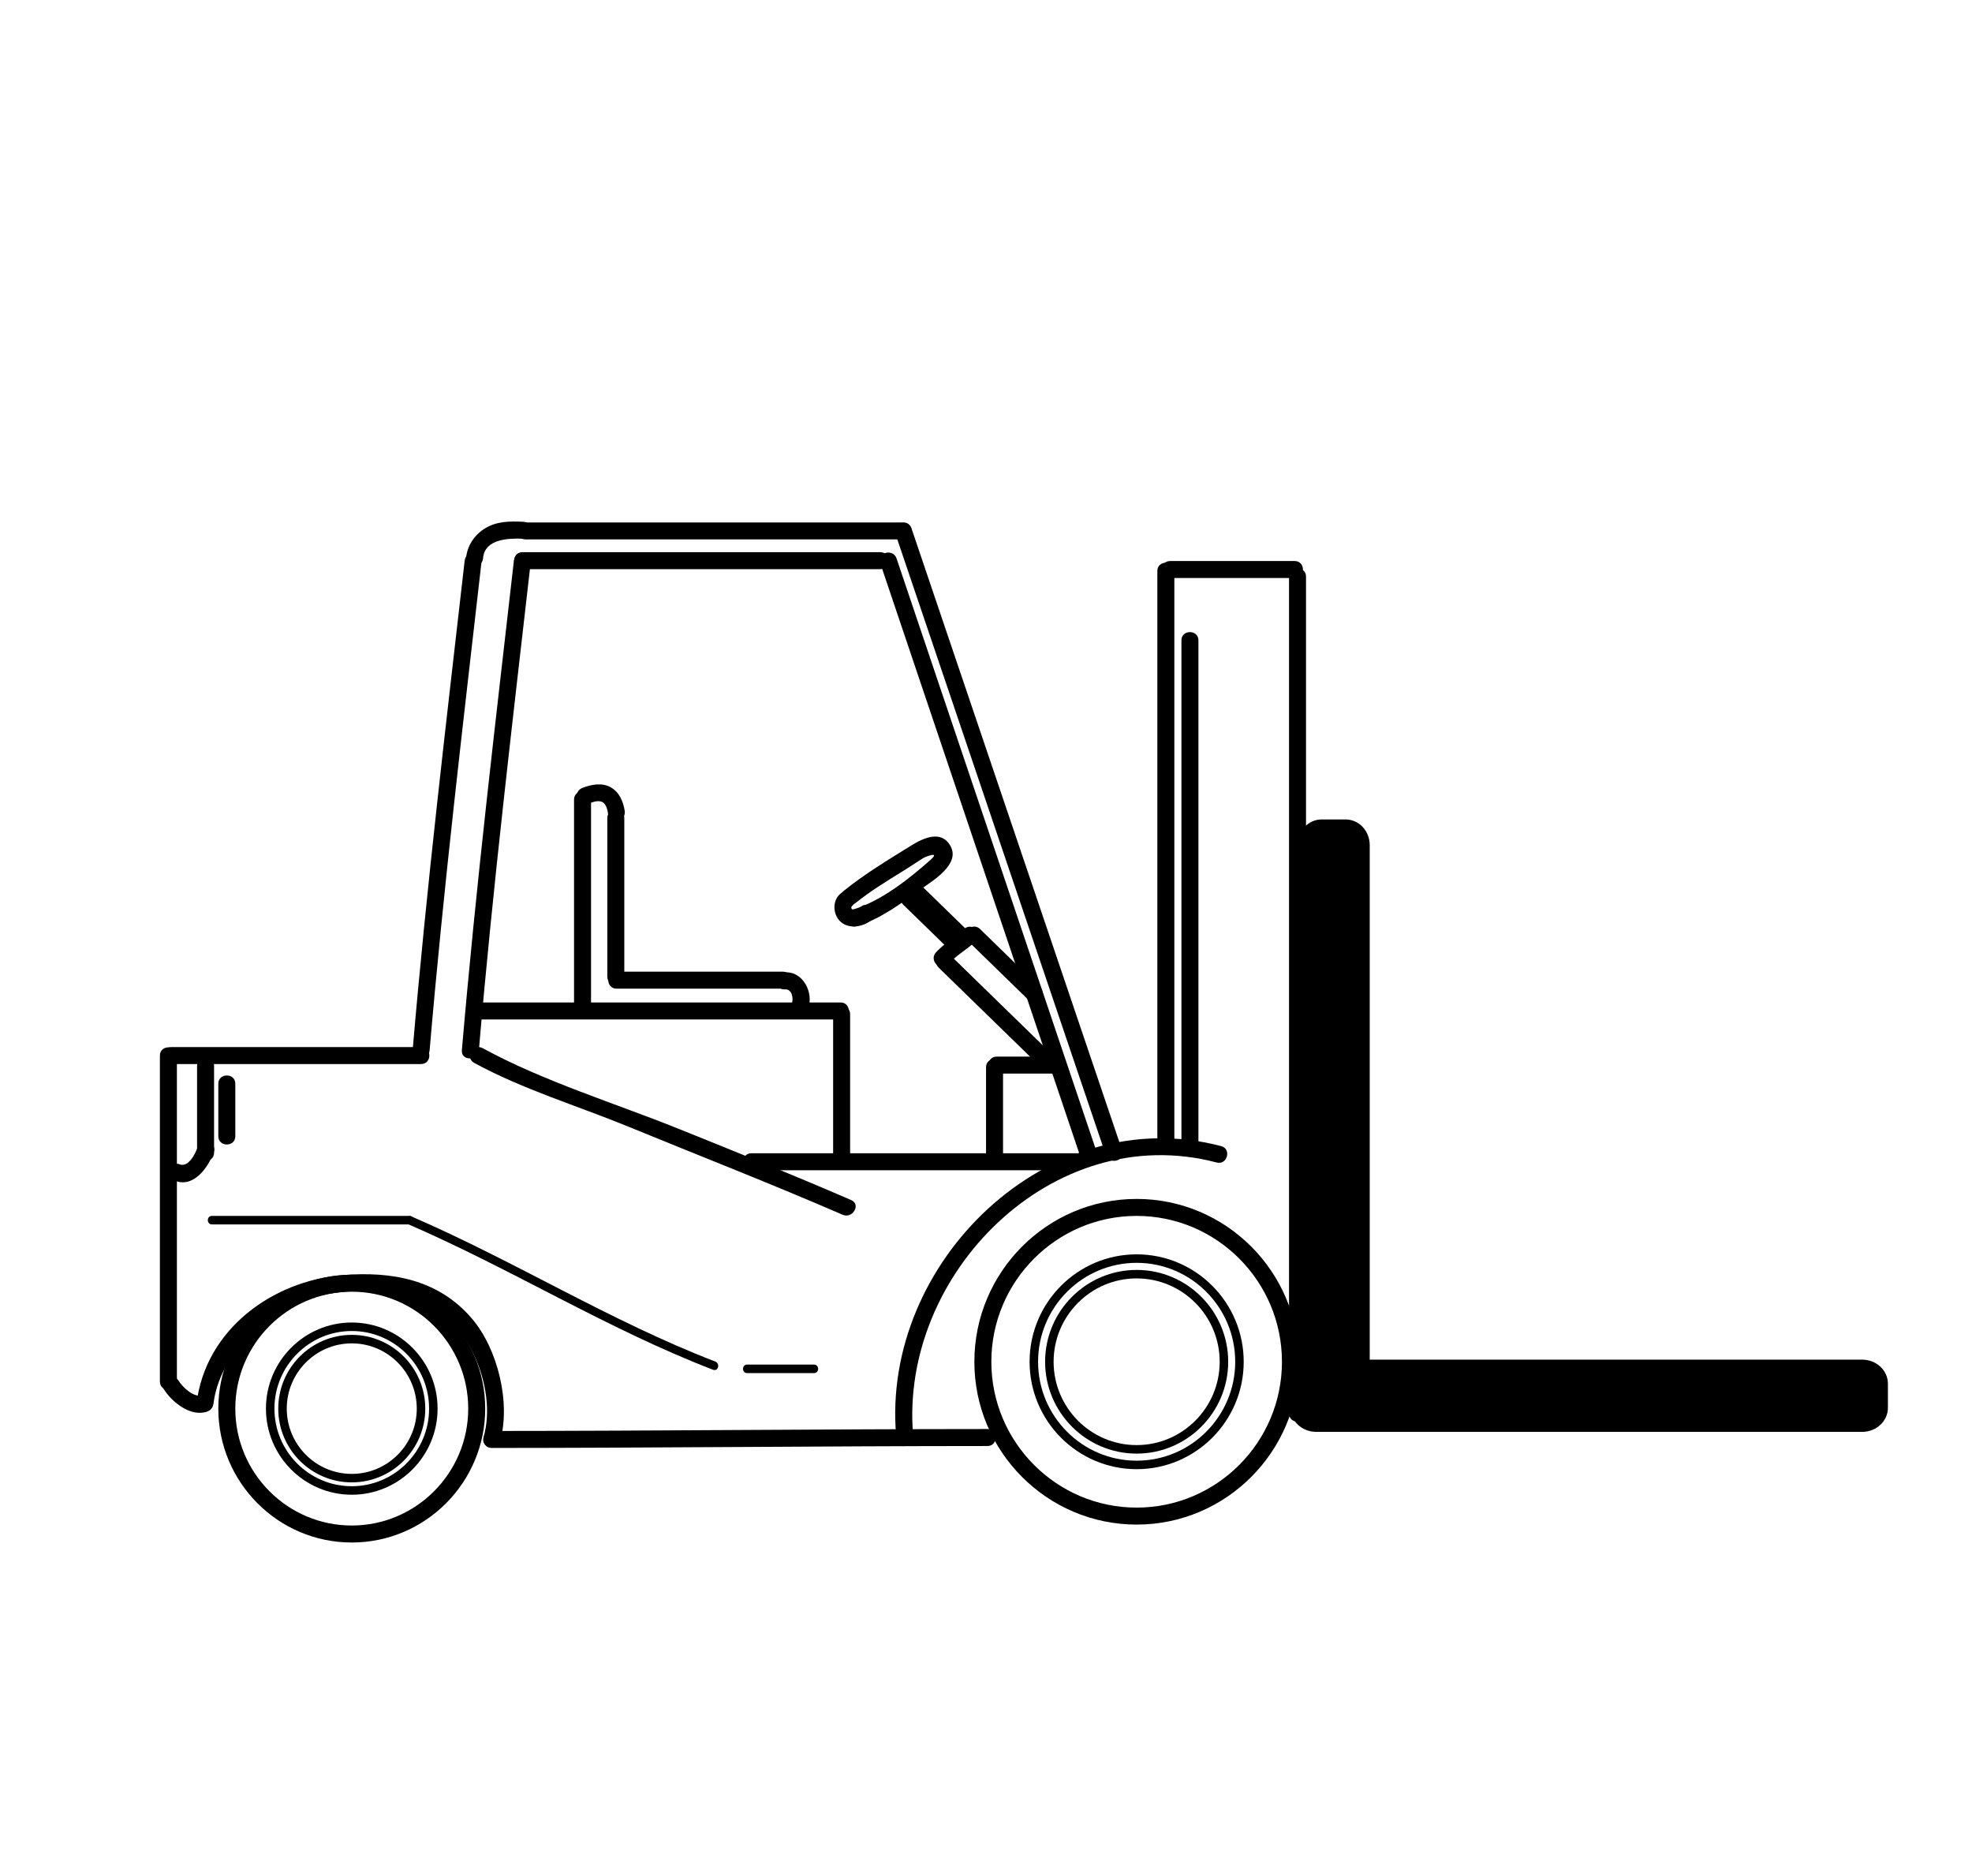 <?xml version="1.0" encoding="utf-8"?>
<!-- Generator: Adobe Illustrator 15.1.0, SVG Export Plug-In . SVG Version: 6.00 Build 0)  -->
<!DOCTYPE svg PUBLIC "-//W3C//DTD SVG 1.1//EN" "http://www.w3.org/Graphics/SVG/1.1/DTD/svg11.dtd">
<svg version="1.1" id="Layer_1" xmlns="http://www.w3.org/2000/svg" xmlns:xlink="http://www.w3.org/1999/xlink" x="0px" y="0px"
	 width="328px" height="312px" viewBox="0 0 328 312" enable-background="new 0 0 328 312" xml:space="preserve">
<g>
	<g>
		<path d="M70.046,174.134c-13.836,0-27.67,0-41.505,0c-1.823,0-1.823,2.826,0,2.826c13.835,0,27.669,0,41.505,0
			C71.869,176.96,71.869,174.134,70.046,174.134L70.046,174.134z"/>
	</g>
	<g>
		<path d="M29.423,229.769c0-18.073,0-36.147,0-54.223c0-1.82-2.826-1.82-2.826,0c0,18.074,0,36.149,0,54.223
			C26.598,231.591,29.423,231.591,29.423,229.769L29.423,229.769z"/>
	</g>
	<g>
		<path d="M27.232,231.013c1.37,2.183,4.502,4.709,7.247,3.738c1.705-0.603,0.971-3.333-0.751-2.725
			c-1.464,0.518-3.35-1.315-4.057-2.441C28.706,228.047,26.261,229.464,27.232,231.013L27.232,231.013z"/>
	</g>
	<g>
		<path d="M35.517,233.389c0.968-7.896,8.513-15.462,15.669-17.431c5.765-1.584,11.798-1.738,17.559-0.146
			c8.726,2.415,14.102,14.858,11.685,23.206c-0.509,1.755,2.219,2.498,2.724,0.75c1.846-6.369-0.323-15.415-4.69-20.512
			c-5.56-6.486-13.322-7.866-21.531-7.189c-11.542,0.952-22.724,8.959-24.241,21.321C32.47,235.197,35.297,235.175,35.517,233.389
			L35.517,233.389z"/>
	</g>
	<g>
		<path d="M81.791,240.807c27.485-0.009,54.967-0.313,82.452-0.323c1.823,0,1.823-2.826,0-2.826
			c-27.485,0.01-54.967,0.314-82.452,0.323C79.968,237.983,79.968,240.809,81.791,240.807L81.791,240.807z"/>
	</g>
	<g>
		<path d="M151.879,238.719c-2.306-26.841,23.23-52.577,50.491-45.384c1.764,0.468,2.511-2.26,0.75-2.725
			c-28.906-7.629-56.534,19.39-54.067,48.108C149.208,240.521,152.035,240.534,151.879,238.719L151.879,238.719z"/>
	</g>
	<g>
		<path d="M192.501,94.951c0,31.892,0,63.784,0,95.674c0,1.823,2.826,1.823,2.826,0c0-31.891,0-63.781,0-95.674
			C195.328,93.129,192.501,93.129,192.501,94.951L192.501,94.951z"/>
	</g>
	<g>
		<path d="M199.332,190.938c0-28.15,0-56.298,0-84.448c0-1.821-2.826-1.821-2.826,0c0,28.15,0,56.298,0,84.448
			C196.506,192.759,199.332,192.759,199.332,190.938L199.332,190.938z"/>
	</g>
	<g>
		<path d="M194.621,96.129c6.906,0,13.816,0,20.725,0c1.822,0,1.822-2.825,0-2.825c-6.908,0-13.816,0-20.725,0
			C192.798,93.303,192.798,96.129,194.621,96.129L194.621,96.129z"/>
	</g>
	<g>
		<path d="M214.402,95.892c0,46.393,0,92.783,0,139.175c0,1.823,2.826,1.823,2.826,0c0-46.393,0-92.783,0-139.175
			C217.229,94.071,214.402,94.071,214.402,95.892L214.402,95.892z"/>
	</g>
	<path d="M314.014,234.124c0,2.213-1.914,4.005-4.275,4.005h-90.826c-2.361,0-4.275-1.792-4.275-4.005v-3.999
		c0-2.213,1.914-4.005,4.275-4.005h90.826c2.361,0,4.275,1.792,4.275,4.005V234.124z"/>
	<path d="M219.82,235.656c-2.211,0-4.004-1.914-4.004-4.274v-90.827c0-2.361,1.793-4.274,4.004-4.274h4
		c2.213,0,4.005,1.914,4.005,4.274v90.827c0,2.361-1.792,4.274-4.005,4.274H219.82z"/>
	<g>
		<path d="M124.974,194.622c18.074,0,36.147,0,54.221,0c1.824,0,1.824-2.826,0-2.826c-18.073,0-36.146,0-54.221,0
			C123.151,191.796,123.151,194.622,124.974,194.622L124.974,194.622z"/>
	</g>
	<g>
		<path d="M78.87,176.767c8.05,4.388,17.136,7.119,25.617,10.594c11.897,4.876,23.873,9.549,35.67,14.662
			c1.654,0.718,3.095-1.716,1.427-2.439c-9.474-4.105-19.048-7.963-28.626-11.818c-10.713-4.315-22.526-7.912-32.661-13.438
			C78.696,173.455,77.269,175.895,78.87,176.767L78.87,176.767z"/>
	</g>
	<g>
		<path d="M35.252,203.629c10.95,0,21.901,0,32.851,0c0.911,0,0.911-1.413,0-1.413c-10.95,0-21.901,0-32.851,0
			C34.341,202.216,34.341,203.629,35.252,203.629L35.252,203.629z"/>
	</g>
	<g>
		<path d="M67.747,203.533c17.263,7.459,33.281,17.503,50.858,24.27c0.851,0.327,1.217-1.038,0.375-1.362
			c-17.461-6.721-33.37-16.716-50.521-24.126C67.632,201.957,66.912,203.174,67.747,203.533L67.747,203.533z"/>
	</g>
	<g>
		<path d="M124.268,228.356c3.709,0,7.418,0,11.127,0c0.911,0,0.911-1.413,0-1.413c-3.709,0-7.418,0-11.127,0
			C123.357,226.943,123.357,228.356,124.268,228.356L124.268,228.356z"/>
	</g>
	<g>
		<path d="M32.779,177.225c0,4.828,0,9.655,0,14.482c0,1.823,2.826,1.823,2.826,0c0-4.827,0-9.654,0-14.482
			C35.605,175.403,32.779,175.403,32.779,177.225L32.779,177.225z"/>
	</g>
	<g>
		<path d="M32.831,190.891c-0.42,1.143-1.544,3.349-3.032,2.722c-0.71-0.299-1.554,0.317-1.737,0.987
			c-0.225,0.816,0.277,1.439,0.987,1.738c3.129,1.319,5.587-2.187,6.506-4.696C36.183,189.928,33.451,189.195,32.831,190.891
			L32.831,190.891z"/>
	</g>
	<g>
		<path d="M36.312,180.227c0,2.915,0,5.829,0,8.743c0,1.822,2.826,1.822,2.826,0c0-2.914,0-5.828,0-8.743
			C39.138,178.406,36.312,178.406,36.312,180.227L36.312,180.227z"/>
	</g>
	<g>
		<path d="M77.287,93.243c-3.089,27.108-6.335,54.236-8.654,81.421c-0.154,1.817,2.673,1.802,2.826,0
			c2.32-27.185,5.565-54.312,8.654-81.421C80.318,91.435,77.491,91.455,77.287,93.243L77.287,93.243z"/>
	</g>
	<g>
		<path d="M85.477,93.243c-3.09,27.108-6.335,54.236-8.654,81.421c-0.155,1.817,2.672,1.802,2.826,0
			c2.319-27.185,5.565-54.312,8.654-81.421C88.508,91.435,85.681,91.455,85.477,93.243L85.477,93.243z"/>
	</g>
	<g>
		<path d="M146.396,93.618c11.067,32.823,22.135,65.645,33.204,98.465c0.578,1.718,3.31,0.982,2.725-0.751
			c-11.068-32.819-22.136-65.643-33.205-98.464C148.542,91.151,145.811,91.888,146.396,93.618L146.396,93.618z"/>
	</g>
	<g>
		<path d="M148.899,88.673c11.676,34.472,23.352,68.942,35.029,103.41c0.58,1.716,3.309,0.979,2.723-0.751
			c-11.676-34.469-23.353-68.938-35.028-103.41C151.042,86.206,148.312,86.942,148.899,88.673L148.899,88.673z"/>
	</g>
	<g>
		<path d="M86.889,94.656c19.841,0,39.68,0,59.521,0c1.823,0,1.823-2.826,0-2.826c-19.84,0-39.68,0-59.521,0
			C85.066,91.83,85.066,94.656,86.889,94.656L86.889,94.656z"/>
	</g>
	<g>
		<path d="M80.349,92.832c0.262-3.25,4.304-3.332,6.653-3.236c1.823,0.071,1.816-2.755,0-2.826c-2.252-0.091-4.403-0.102-6.38,1.134
			c-1.73,1.079-2.936,2.9-3.099,4.929C77.377,94.65,80.204,94.635,80.349,92.832L80.349,92.832z"/>
	</g>
	<g>
		<path d="M87.443,89.71c20.939,0,41.879,0,62.818,0c1.823,0,1.823-2.825,0-2.825c-20.939,0-41.879,0-62.818,0
			C85.62,86.885,85.62,89.71,87.443,89.71L87.443,89.71z"/>
	</g>
	<g>
		<path d="M79.407,169.542c20.134,0,40.269,0,60.403,0c1.823,0,1.823-2.826,0-2.826c-20.135,0-40.269,0-60.403,0
			C77.584,166.716,77.584,169.542,79.407,169.542L79.407,169.542z"/>
	</g>
	<g>
		<path d="M138.574,168.659c0,7.89,0,15.778,0,23.667c0,1.823,2.826,1.823,2.826,0c0-7.889,0-15.777,0-23.667
			C141.399,166.837,138.574,166.837,138.574,168.659L138.574,168.659z"/>
	</g>
	<g>
		<path d="M166.834,192.444c0-4.984,0-9.969,0-14.955c0-1.821-2.826-1.821-2.826,0c0,4.985,0,9.971,0,14.955
			C164.008,194.266,166.834,194.266,166.834,192.444L166.834,192.444z"/>
	</g>
	<g>
		<path d="M165.773,178.549c3.14,0,6.279,0,9.418,0c1.824,0,1.824-2.825,0-2.825c-3.139,0-6.278,0-9.418,0
			C163.952,175.724,163.952,178.549,165.773,178.549L165.773,178.549z"/>
	</g>
	<g>
		<path d="M98.305,166.777c0-11.265,0-22.53,0-33.795c0-1.821-2.826-1.821-2.826,0c0,11.265,0,22.53,0,33.795
			C95.479,168.598,98.305,168.598,98.305,166.777L98.305,166.777z"/>
	</g>
	<g>
		<path d="M97.62,133.757c0.676-0.261,1.755-0.733,2.488-0.407c0.805,0.355,0.951,1.481,1.074,2.246
			c0.287,1.796,3.009,1.031,2.724-0.75c-0.251-1.575-0.906-3.142-2.371-3.937c-1.449-0.786-3.209-0.437-4.665,0.122
			C95.187,131.679,95.916,134.412,97.62,133.757L97.62,133.757z"/>
	</g>
	<g>
		<path d="M101.013,136.045c0,8.791,0,17.582,0,26.375c0,1.821,2.826,1.821,2.826,0c0-8.792,0-17.583,0-26.375
			C103.839,134.222,101.013,134.222,101.013,136.045L101.013,136.045z"/>
	</g>
	<g>
		<path d="M102.543,164.42c9.223,0,18.447,0,27.67,0c1.823,0,1.823-2.825,0-2.825c-9.223,0-18.447,0-27.67,0
			C100.721,161.594,100.721,164.42,102.543,164.42L102.543,164.42z"/>
	</g>
	<g>
		<path d="M130.566,164.539c1.181-0.08,1.468,1.523,1.111,2.451c-0.279,0.719,0.299,1.548,0.987,1.739
			c0.799,0.218,1.459-0.271,1.737-0.988c1.002-2.586-0.814-6.23-3.834-6.027C128.759,161.834,128.747,164.662,130.566,164.539
			L130.566,164.539z"/>
	</g>
	<g>
		<path d="M160.358,154.502c-1.499,1.374-3.3,2.378-4.68,3.886c-1.228,1.341,0.766,3.346,1.998,1.998
			c1.378-1.505,3.182-2.512,4.68-3.887C163.703,155.266,161.698,153.273,160.358,154.502L160.358,154.502z"/>
	</g>
	<g>
		<path d="M156.12,160.915c5.652,5.506,11.304,11.011,16.956,16.515c1.305,1.271,3.306-0.726,1.998-1.998
			c-5.651-5.504-11.303-11.009-16.955-16.515C156.812,157.646,154.812,159.643,156.12,160.915L156.12,160.915z"/>
	</g>
	<g>
		<path d="M150.236,150.461c2.594,2.525,5.188,5.054,7.782,7.578c1.306,1.272,3.306-0.724,1.998-1.998
			c-2.594-2.524-5.188-5.053-7.782-7.578C150.929,147.191,148.928,149.188,150.236,150.461L150.236,150.461z"/>
	</g>
	<g>
		<path d="M150.688,148.734c2.866,2.79,5.73,5.58,8.597,8.37c1.305,1.271,3.306-0.725,1.998-1.998c-2.866-2.79-5.73-5.58-8.596-8.37
			C151.381,145.464,149.38,147.46,150.688,148.734L150.688,148.734z"/>
	</g>
	<g>
		<path d="M161.007,156.5c3.333,3.246,6.665,6.492,9.997,9.738c1.305,1.271,3.305-0.725,1.998-1.998
			c-3.333-3.247-6.665-6.492-9.997-9.737C161.7,153.231,159.699,155.228,161.007,156.5L161.007,156.5z"/>
	</g>
	<g>
		<path d="M139.782,148.629c-1.502,1.262-1.228,3.863,0.357,4.917c1.372,0.914,3.37,0.563,4.623-0.402
			c0.608-0.47,0.934-1.203,0.506-1.933c-0.352-0.602-1.322-0.979-1.933-0.508c-0.273,0.211-0.563,0.373-0.821,0.457
			c-0.307,0.102-0.508,0.117-0.725,0.069c-0.166-0.037-0.125-0.021-0.182-0.229c-0.043-0.156,0.051-0.272,0.172-0.375
			c0.591-0.494,0.509-1.486,0-1.998C141.201,148.05,140.372,148.135,139.782,148.629L139.782,148.629z"/>
	</g>
	<g>
		<path d="M142.354,150.142c2.376-1.918,4.972-3.502,7.564-5.105c0.864-0.536,1.724-1.079,2.567-1.646
			c0.353-0.239,0.712-0.469,1.076-0.687c0.321-0.2,2.904-1.225,1.253,0.255c-3.533,3.167-8.403,7.005-13.064,8.342
			c-1.748,0.502-1.004,3.229,0.75,2.726c3.814-1.094,7.487-3.859,10.651-6.136c1.926-1.386,6.596-4.116,4.966-7.143
			c-1.489-2.768-4.458-1.43-6.546-0.135c-3.819,2.367-7.716,4.707-11.215,7.531C138.938,149.289,140.951,151.276,142.354,150.142
			L142.354,150.142z"/>
	</g>
	<g>
		<path d="M189.057,253.551c-14.885,0-26.993-12.147-26.993-27.079c0-14.934,12.108-27.081,26.993-27.081
			c14.883,0,26.993,12.147,26.993,27.081C216.05,241.403,203.939,253.551,189.057,253.551z M189.057,202.216
			c-13.326,0-24.168,10.882-24.168,24.256c0,13.375,10.842,24.254,24.168,24.254s24.168-10.88,24.168-24.254
			C213.225,213.098,202.383,202.216,189.057,202.216z"/>
	</g>
	<g>
		<path d="M189.057,244.337c-9.82,0-17.808-8.014-17.808-17.865s7.987-17.865,17.808-17.865c9.818,0,17.807,8.014,17.807,17.865
			S198.875,244.337,189.057,244.337z M189.057,210.019c-9.039,0-16.395,7.381-16.395,16.452s7.354,16.452,16.395,16.452
			s16.395-7.38,16.395-16.452C205.451,217.4,198.098,210.019,189.057,210.019z"/>
	</g>
	<g>
		<path d="M189.057,241.746c-8.396,0-15.226-6.852-15.226-15.273c0-8.424,6.83-15.275,15.226-15.275s15.227,6.852,15.227,15.275
			C204.283,234.894,197.453,241.746,189.057,241.746z M189.057,212.609c-7.617,0-13.812,6.219-13.812,13.862
			s6.195,13.86,13.812,13.86c7.616,0,13.812-6.217,13.812-13.86C202.87,218.828,196.673,212.609,189.057,212.609z"/>
	</g>
	<g>
		<path d="M58.508,248.585c-7.871,0-14.274-6.424-14.274-14.32s6.404-14.32,14.274-14.32c7.872,0,14.275,6.424,14.275,14.32
			S66.379,248.585,58.508,248.585z M58.508,221.357c-7.093,0-12.862,5.79-12.862,12.907c0,7.116,5.769,12.907,12.862,12.907
			c7.092,0,12.863-5.791,12.863-12.907C71.371,227.147,65.6,221.357,58.508,221.357z"/>
	</g>
	<g>
		<path d="M58.508,246.531c-6.741,0-12.226-5.502-12.226-12.267c0-6.764,5.485-12.265,12.226-12.265
			c6.742,0,12.227,5.501,12.227,12.265C70.734,241.028,65.25,246.531,58.508,246.531z M58.508,223.413
			c-5.962,0-10.812,4.868-10.812,10.852c0,5.985,4.85,10.854,10.812,10.854c5.962,0,10.813-4.868,10.813-10.854
			C69.321,228.281,64.47,223.413,58.508,223.413z"/>
	</g>
	<g>
		<path d="M58.508,256.532c-12.239,0-22.196-9.99-22.196-22.268c0-12.278,9.957-22.269,22.196-22.269
			c12.239,0,22.196,9.99,22.196,22.269C80.704,246.542,70.747,256.532,58.508,256.532z M58.508,214.822
			c-10.682,0-19.37,8.722-19.37,19.442s8.688,19.441,19.37,19.441c10.681,0,19.37-8.721,19.37-19.441S69.189,214.822,58.508,214.822
			z"/>
	</g>
</g>
</svg>

